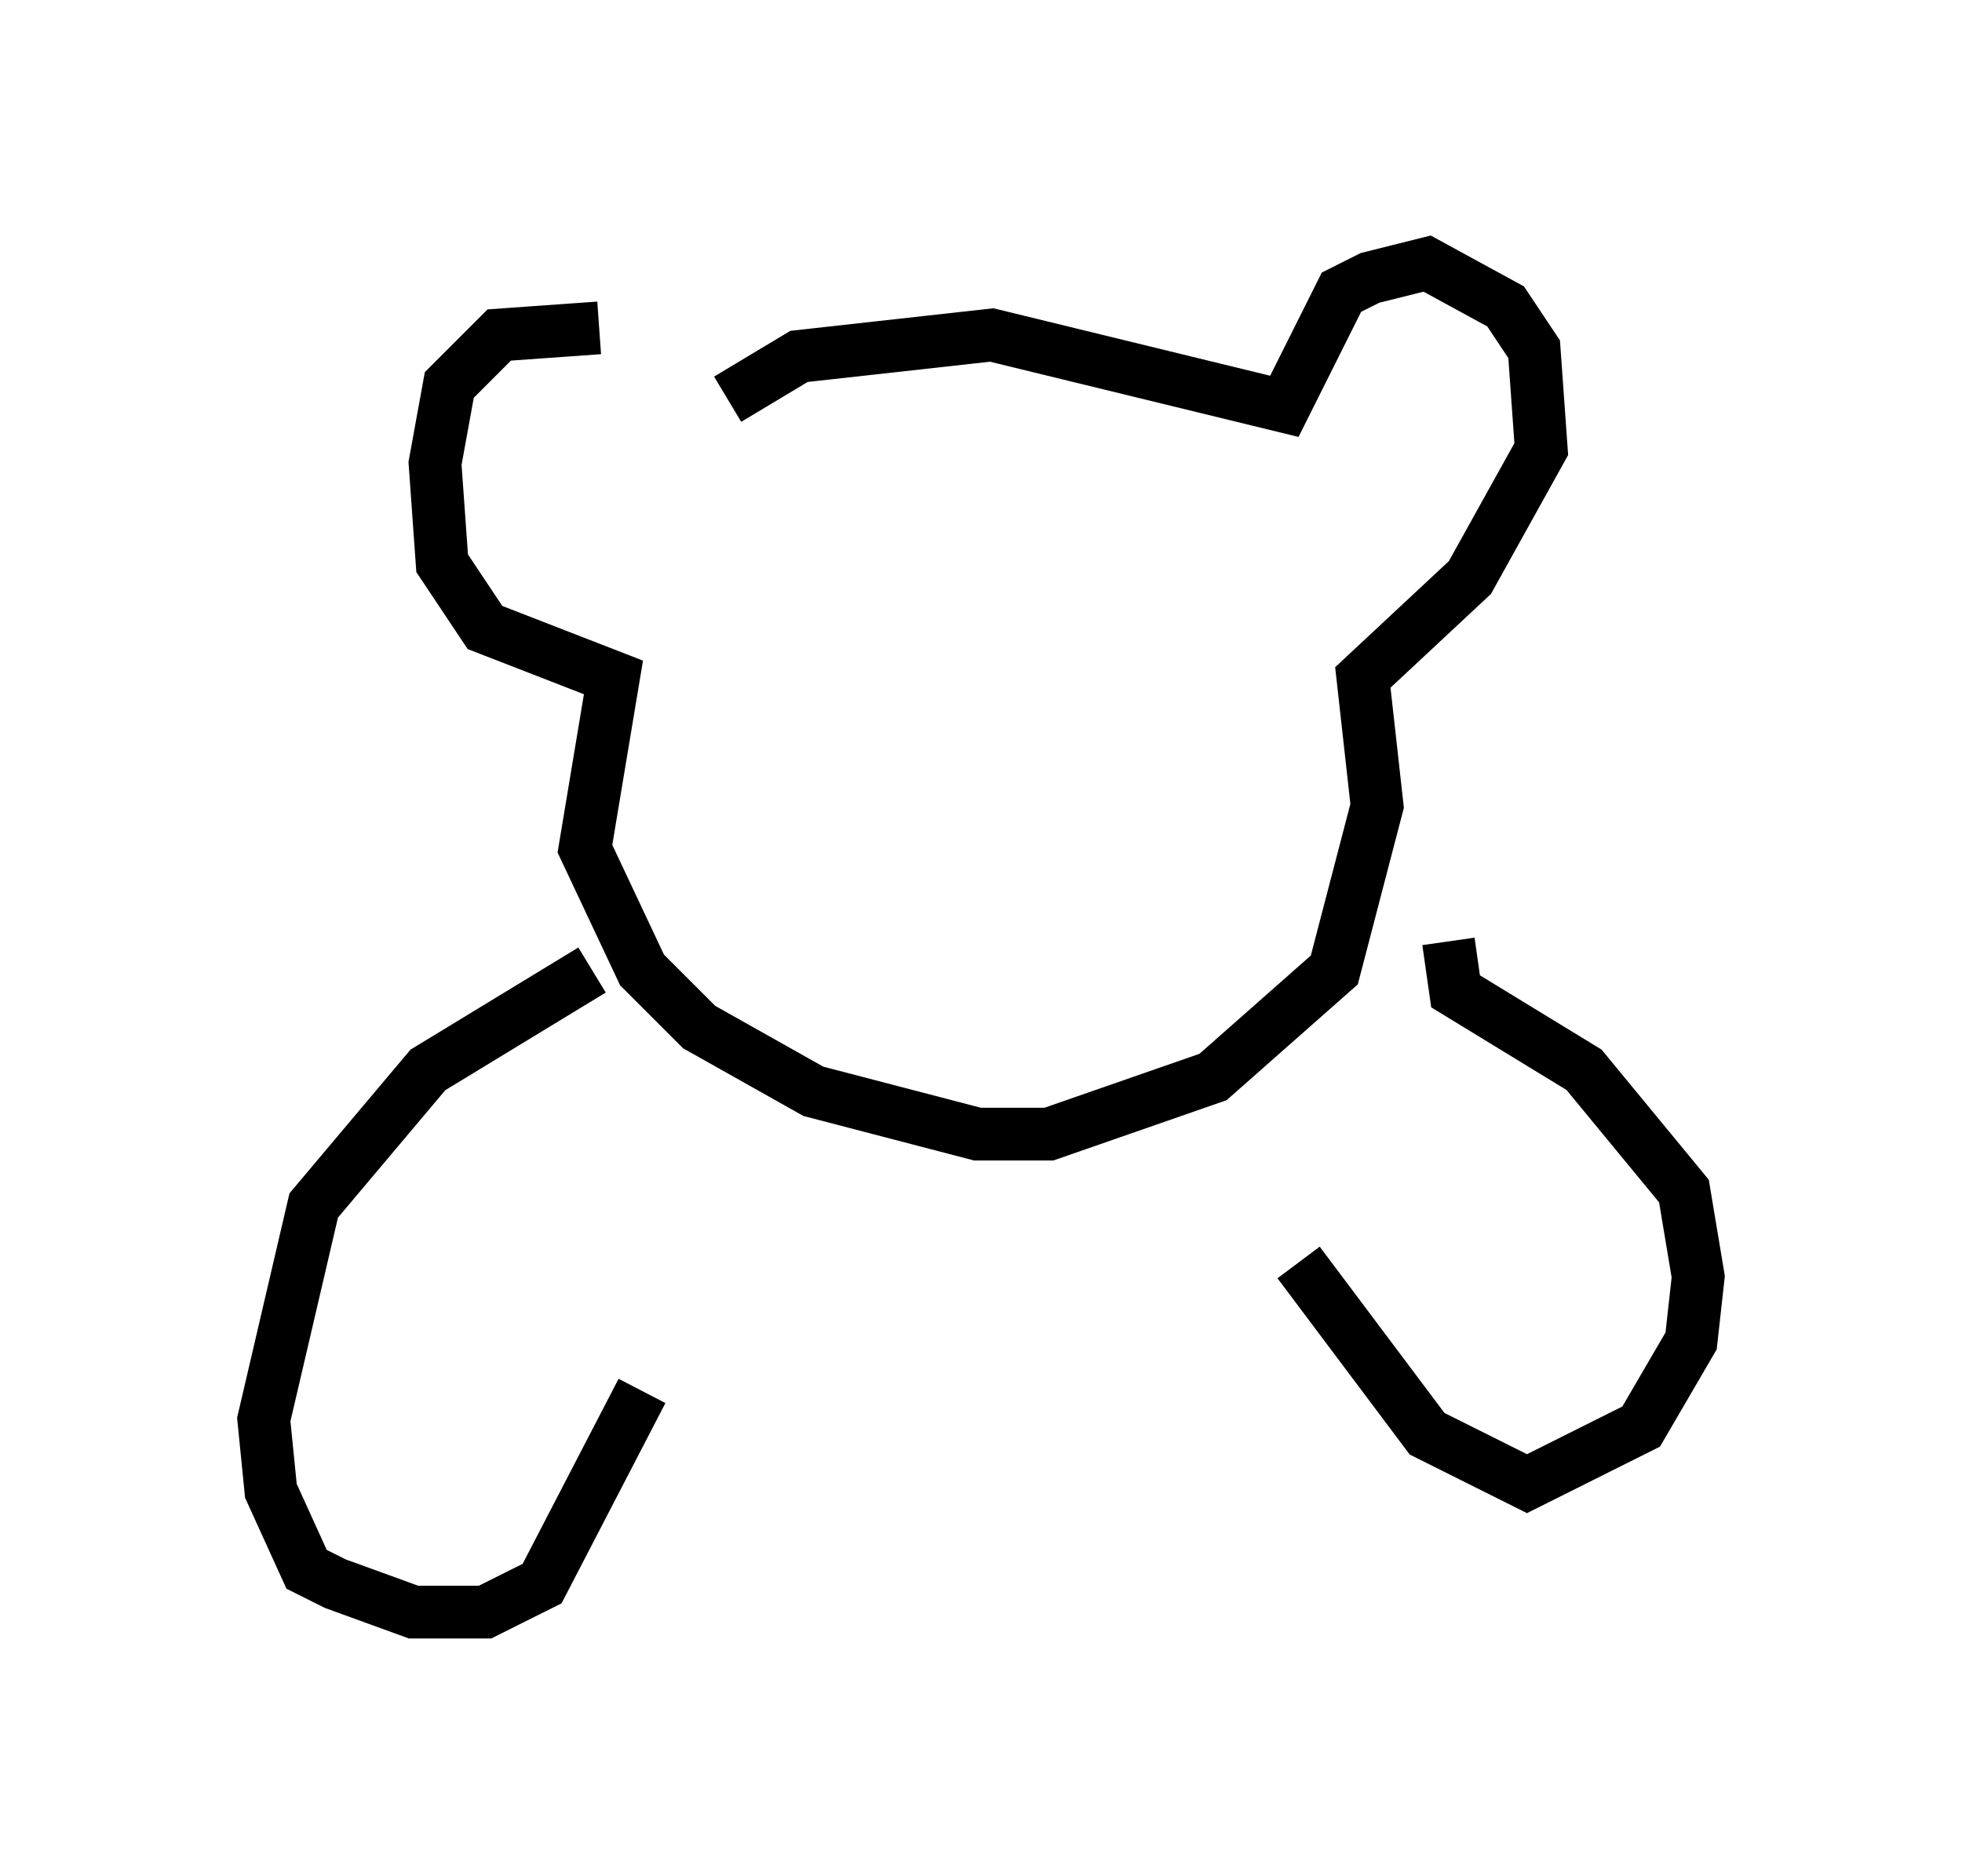 <?xml version="1.0" encoding="utf-8" ?>
<svg baseProfile="full" height="35.575" version="1.1" width="37.199" xmlns="http://www.w3.org/2000/svg" xmlns:ev="http://www.w3.org/2001/xml-events" xmlns:xlink="http://www.w3.org/1999/xlink"><defs /><rect fill="white" height="35.575" width="37.199" x="0" y="0" /><path d="M14.202, 7.436 m-2.842, -1.218 l-1.894, 0.135 -0.947, 0.947 l-0.271, 1.488 0.135, 1.894 l0.812, 1.218 2.436, 0.947 l-0.541, 3.248 1.083, 2.3 l1.083, 1.083 2.165, 1.218 l3.112, 0.812 1.353, 0.0 l3.112, -1.083 2.3, -2.03 l0.812, -3.112 -0.271, -2.436 l2.03, -1.894 1.353, -2.436 l-0.135, -1.894 -0.541, -0.812 l-1.488, -0.812 -1.083, 0.271 l-0.541, 0.271 -1.083, 2.165 l-5.548, -1.353 -3.654, 0.406 l-1.353, 0.812 m-2.571, 10.825 l-3.112, 1.894 -2.165, 2.571 l-0.947, 4.059 0.135, 1.353 l0.677, 1.488 0.541, 0.271 l1.488, 0.541 1.353, 0.0 l1.083, -0.541 1.894, -3.654 m12.449, -2.436 l2.436, 3.248 1.894, 0.947 l2.165, -1.083 0.947, -1.624 l0.135, -1.218 -0.271, -1.624 l-1.894, -2.3 -2.436, -1.488 l-0.135, -0.947 " fill="none" stroke="black" stroke-width="1" /></svg>